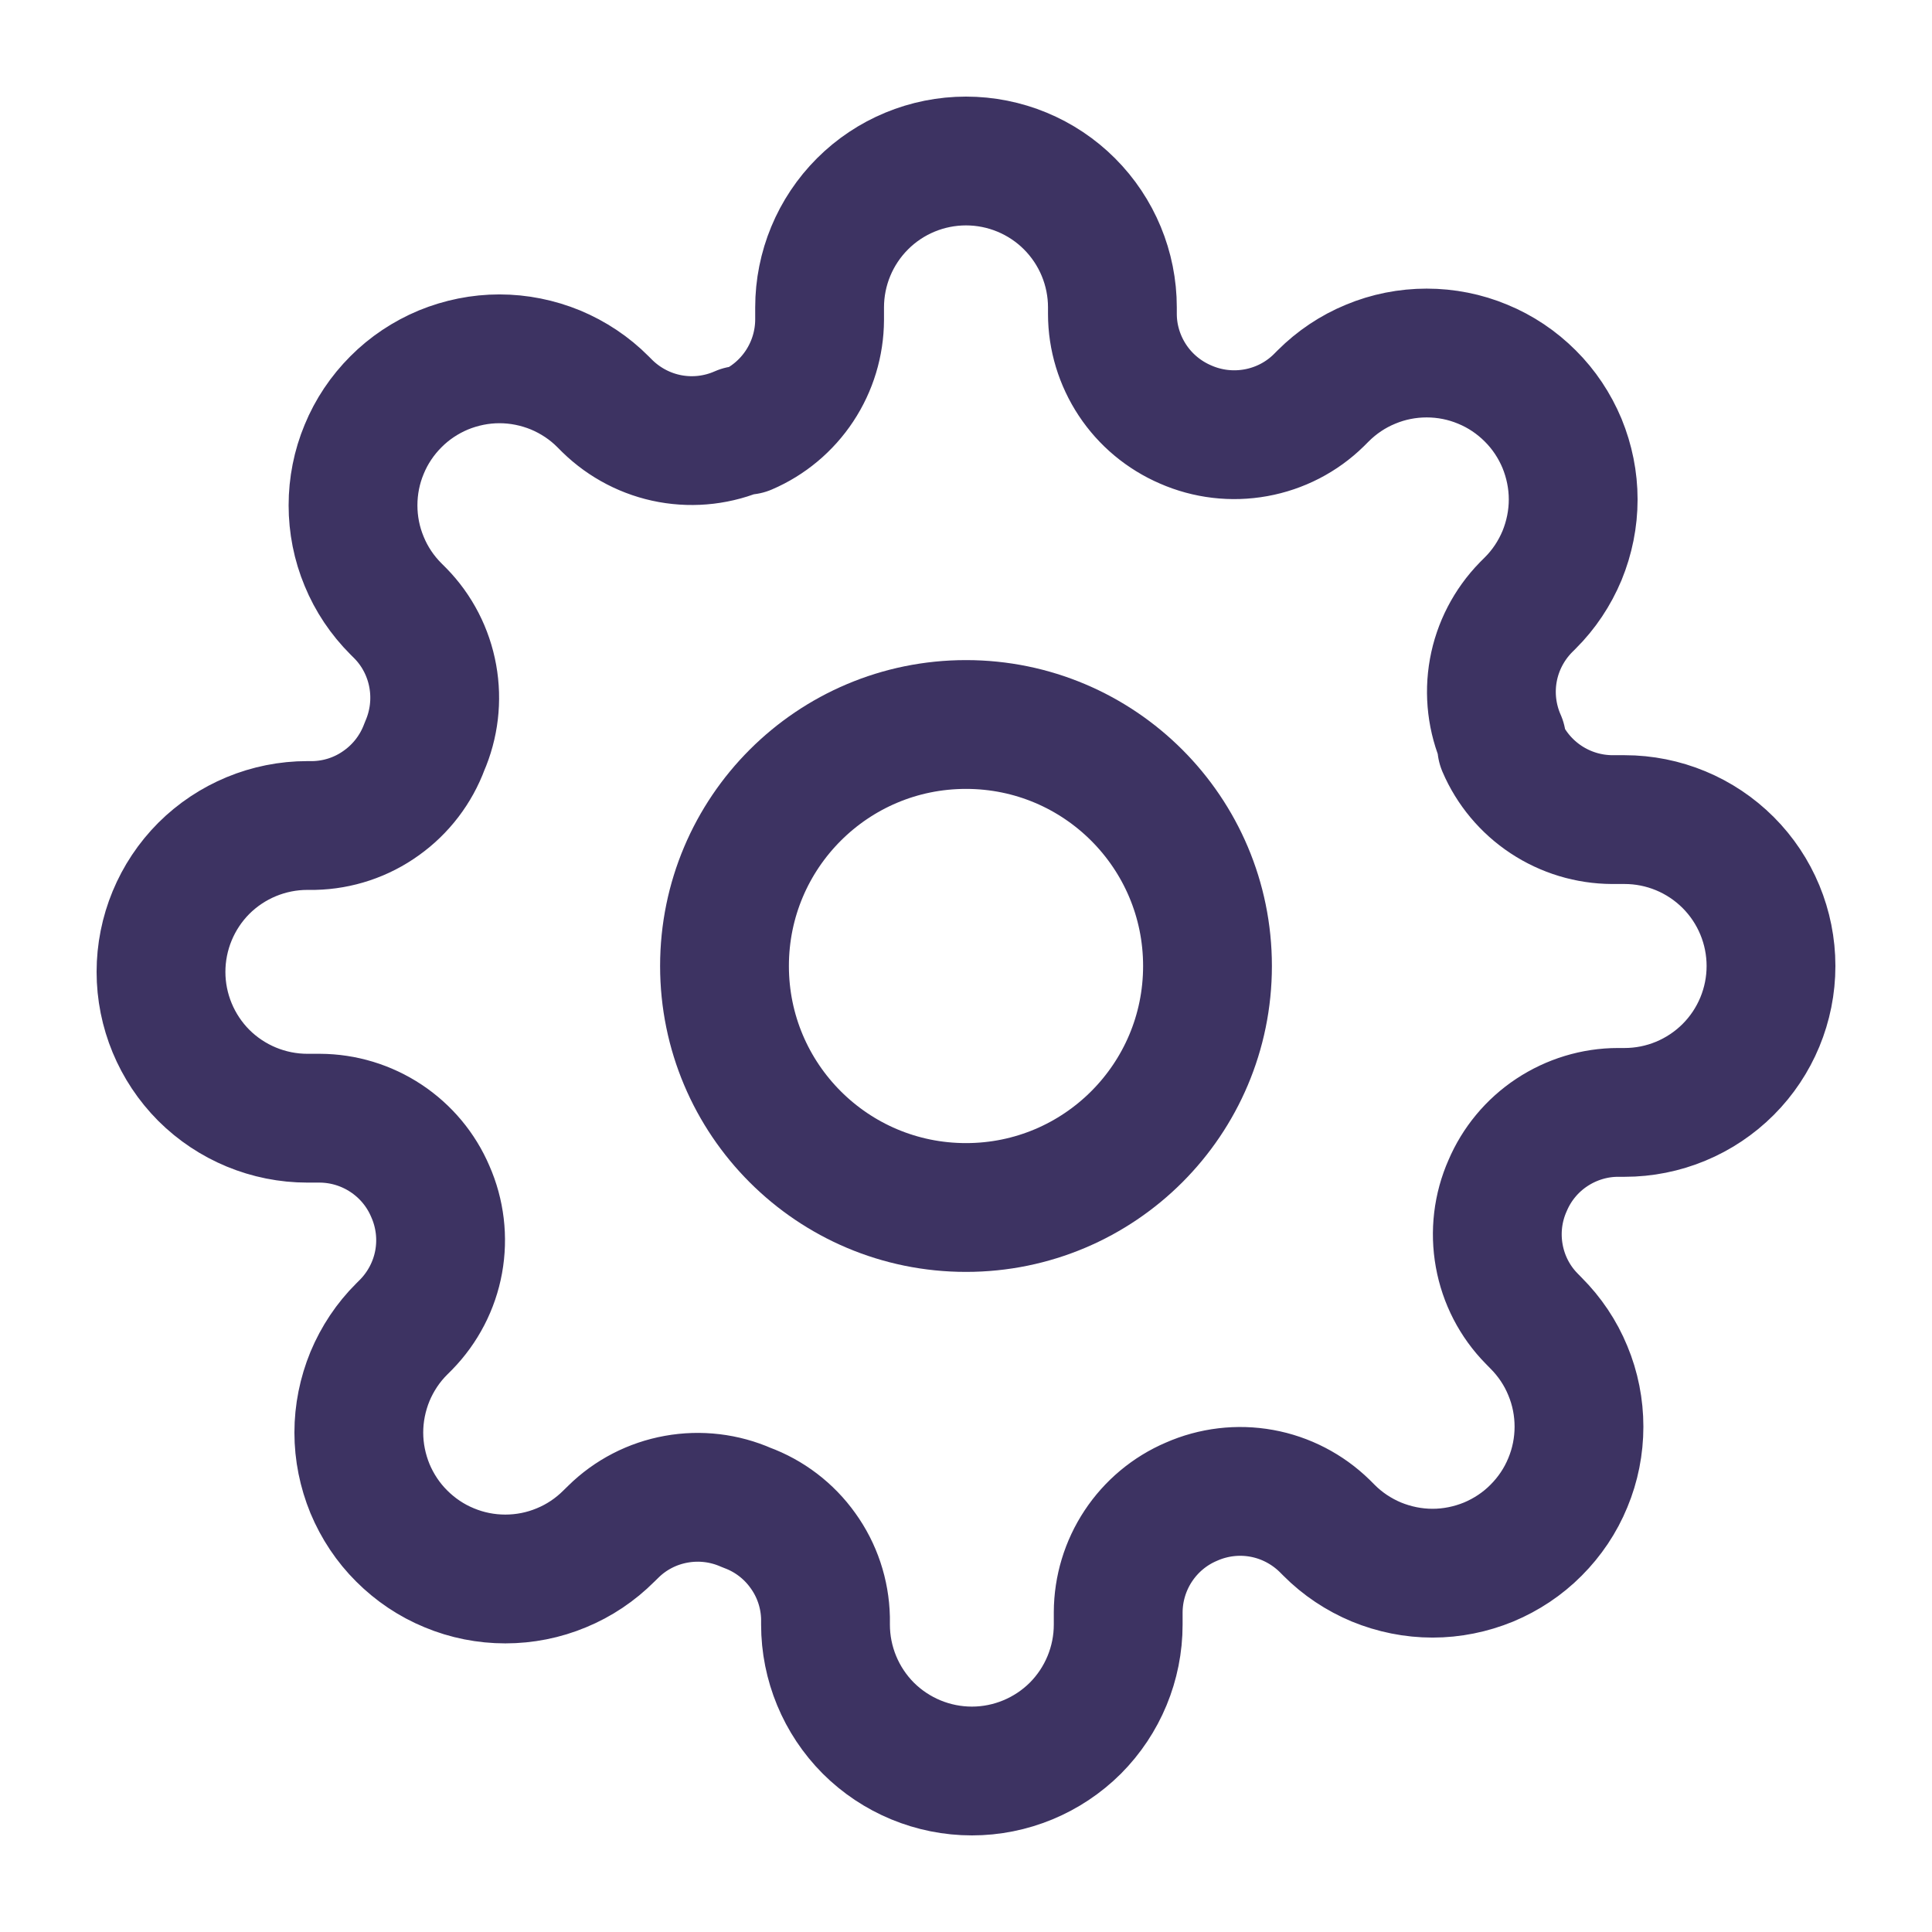 <svg width="18" height="18" viewBox="0 0 18 18" fill="none" xmlns="http://www.w3.org/2000/svg">
<g clip-path="url(#clip0_143_3408)">
<path d="M9 11.25C10.243 11.25 11.25 10.243 11.25 9C11.25 7.757 10.243 6.75 9 6.75C7.757 6.75 6.75 7.757 6.75 9C6.75 10.243 7.757 11.25 9 11.25Z" stroke="#3D3362" stroke-width="1.2" stroke-linecap="round" stroke-linejoin="round"/>
<path d="M14.046 11.046C13.955 11.251 13.928 11.479 13.968 11.7C14.008 11.922 14.113 12.126 14.271 12.286L14.311 12.327C14.438 12.454 14.539 12.604 14.607 12.77C14.676 12.935 14.711 13.113 14.711 13.292C14.711 13.471 14.676 13.649 14.607 13.814C14.539 13.98 14.438 14.13 14.311 14.257C14.185 14.384 14.034 14.484 13.869 14.553C13.703 14.621 13.526 14.657 13.347 14.657C13.167 14.657 12.99 14.621 12.824 14.553C12.659 14.484 12.508 14.384 12.382 14.257L12.341 14.216C12.18 14.059 11.976 13.953 11.755 13.913C11.534 13.873 11.306 13.9 11.1 13.991C10.898 14.077 10.726 14.221 10.605 14.404C10.484 14.587 10.419 14.801 10.418 15.021V15.136C10.418 15.498 10.274 15.845 10.019 16.101C9.763 16.356 9.416 16.5 9.055 16.5C8.693 16.5 8.346 16.356 8.09 16.101C7.835 15.845 7.691 15.498 7.691 15.136V15.075C7.686 14.849 7.613 14.63 7.481 14.447C7.35 14.263 7.166 14.123 6.955 14.046C6.749 13.955 6.521 13.928 6.3 13.968C6.078 14.008 5.874 14.113 5.714 14.271L5.673 14.311C5.546 14.438 5.396 14.539 5.23 14.607C5.065 14.676 4.887 14.711 4.708 14.711C4.529 14.711 4.351 14.676 4.186 14.607C4.02 14.539 3.87 14.438 3.743 14.311C3.616 14.185 3.516 14.034 3.447 13.869C3.379 13.703 3.343 13.526 3.343 13.347C3.343 13.167 3.379 12.99 3.447 12.824C3.516 12.659 3.616 12.508 3.743 12.382L3.784 12.341C3.941 12.18 4.047 11.976 4.087 11.755C4.127 11.534 4.1 11.306 4.009 11.1C3.923 10.898 3.779 10.726 3.596 10.605C3.413 10.484 3.199 10.419 2.98 10.418H2.864C2.502 10.418 2.155 10.274 1.899 10.019C1.644 9.763 1.5 9.416 1.5 9.055C1.5 8.693 1.644 8.346 1.899 8.09C2.155 7.835 2.502 7.691 2.864 7.691H2.925C3.151 7.686 3.37 7.613 3.553 7.481C3.737 7.35 3.877 7.166 3.955 6.955C4.045 6.749 4.072 6.521 4.032 6.3C3.992 6.078 3.887 5.874 3.73 5.714L3.689 5.673C3.562 5.546 3.461 5.396 3.393 5.23C3.324 5.065 3.289 4.887 3.289 4.708C3.289 4.529 3.324 4.351 3.393 4.186C3.461 4.02 3.562 3.87 3.689 3.743C3.815 3.616 3.966 3.516 4.131 3.447C4.297 3.379 4.474 3.343 4.653 3.343C4.833 3.343 5.01 3.379 5.176 3.447C5.341 3.516 5.492 3.616 5.618 3.743L5.659 3.784C5.82 3.941 6.024 4.047 6.245 4.087C6.466 4.127 6.694 4.1 6.9 4.009H6.955C7.156 3.923 7.328 3.779 7.449 3.596C7.57 3.413 7.635 3.199 7.636 2.98V2.864C7.636 2.502 7.78 2.155 8.036 1.899C8.291 1.644 8.638 1.5 9 1.5C9.362 1.5 9.709 1.644 9.964 1.899C10.22 2.155 10.364 2.502 10.364 2.864V2.925C10.364 3.144 10.43 3.359 10.551 3.542C10.672 3.725 10.844 3.868 11.046 3.955C11.251 4.045 11.479 4.072 11.7 4.032C11.922 3.992 12.126 3.887 12.286 3.73L12.327 3.689C12.454 3.562 12.604 3.461 12.77 3.393C12.935 3.324 13.113 3.289 13.292 3.289C13.471 3.289 13.649 3.324 13.814 3.393C13.98 3.461 14.13 3.562 14.257 3.689C14.384 3.815 14.484 3.966 14.553 4.131C14.621 4.297 14.657 4.474 14.657 4.653C14.657 4.833 14.621 5.01 14.553 5.176C14.484 5.341 14.384 5.492 14.257 5.618L14.216 5.659C14.059 5.82 13.953 6.024 13.913 6.245C13.873 6.466 13.9 6.694 13.991 6.9V6.955C14.077 7.156 14.221 7.328 14.404 7.449C14.587 7.57 14.801 7.635 15.021 7.636H15.136C15.498 7.636 15.845 7.78 16.101 8.036C16.356 8.291 16.5 8.638 16.5 9C16.5 9.362 16.356 9.709 16.101 9.964C15.845 10.22 15.498 10.364 15.136 10.364H15.075C14.856 10.364 14.641 10.43 14.458 10.551C14.275 10.672 14.132 10.844 14.046 11.046Z" stroke="#3D3362" stroke-width="1.2" stroke-linecap="round" stroke-linejoin="round"/>
</g>
<defs>
<clipPath id="clip0_143_3408">
<rect width="18" height="18" fill="white"/>
</clipPath>
</defs>
</svg>
